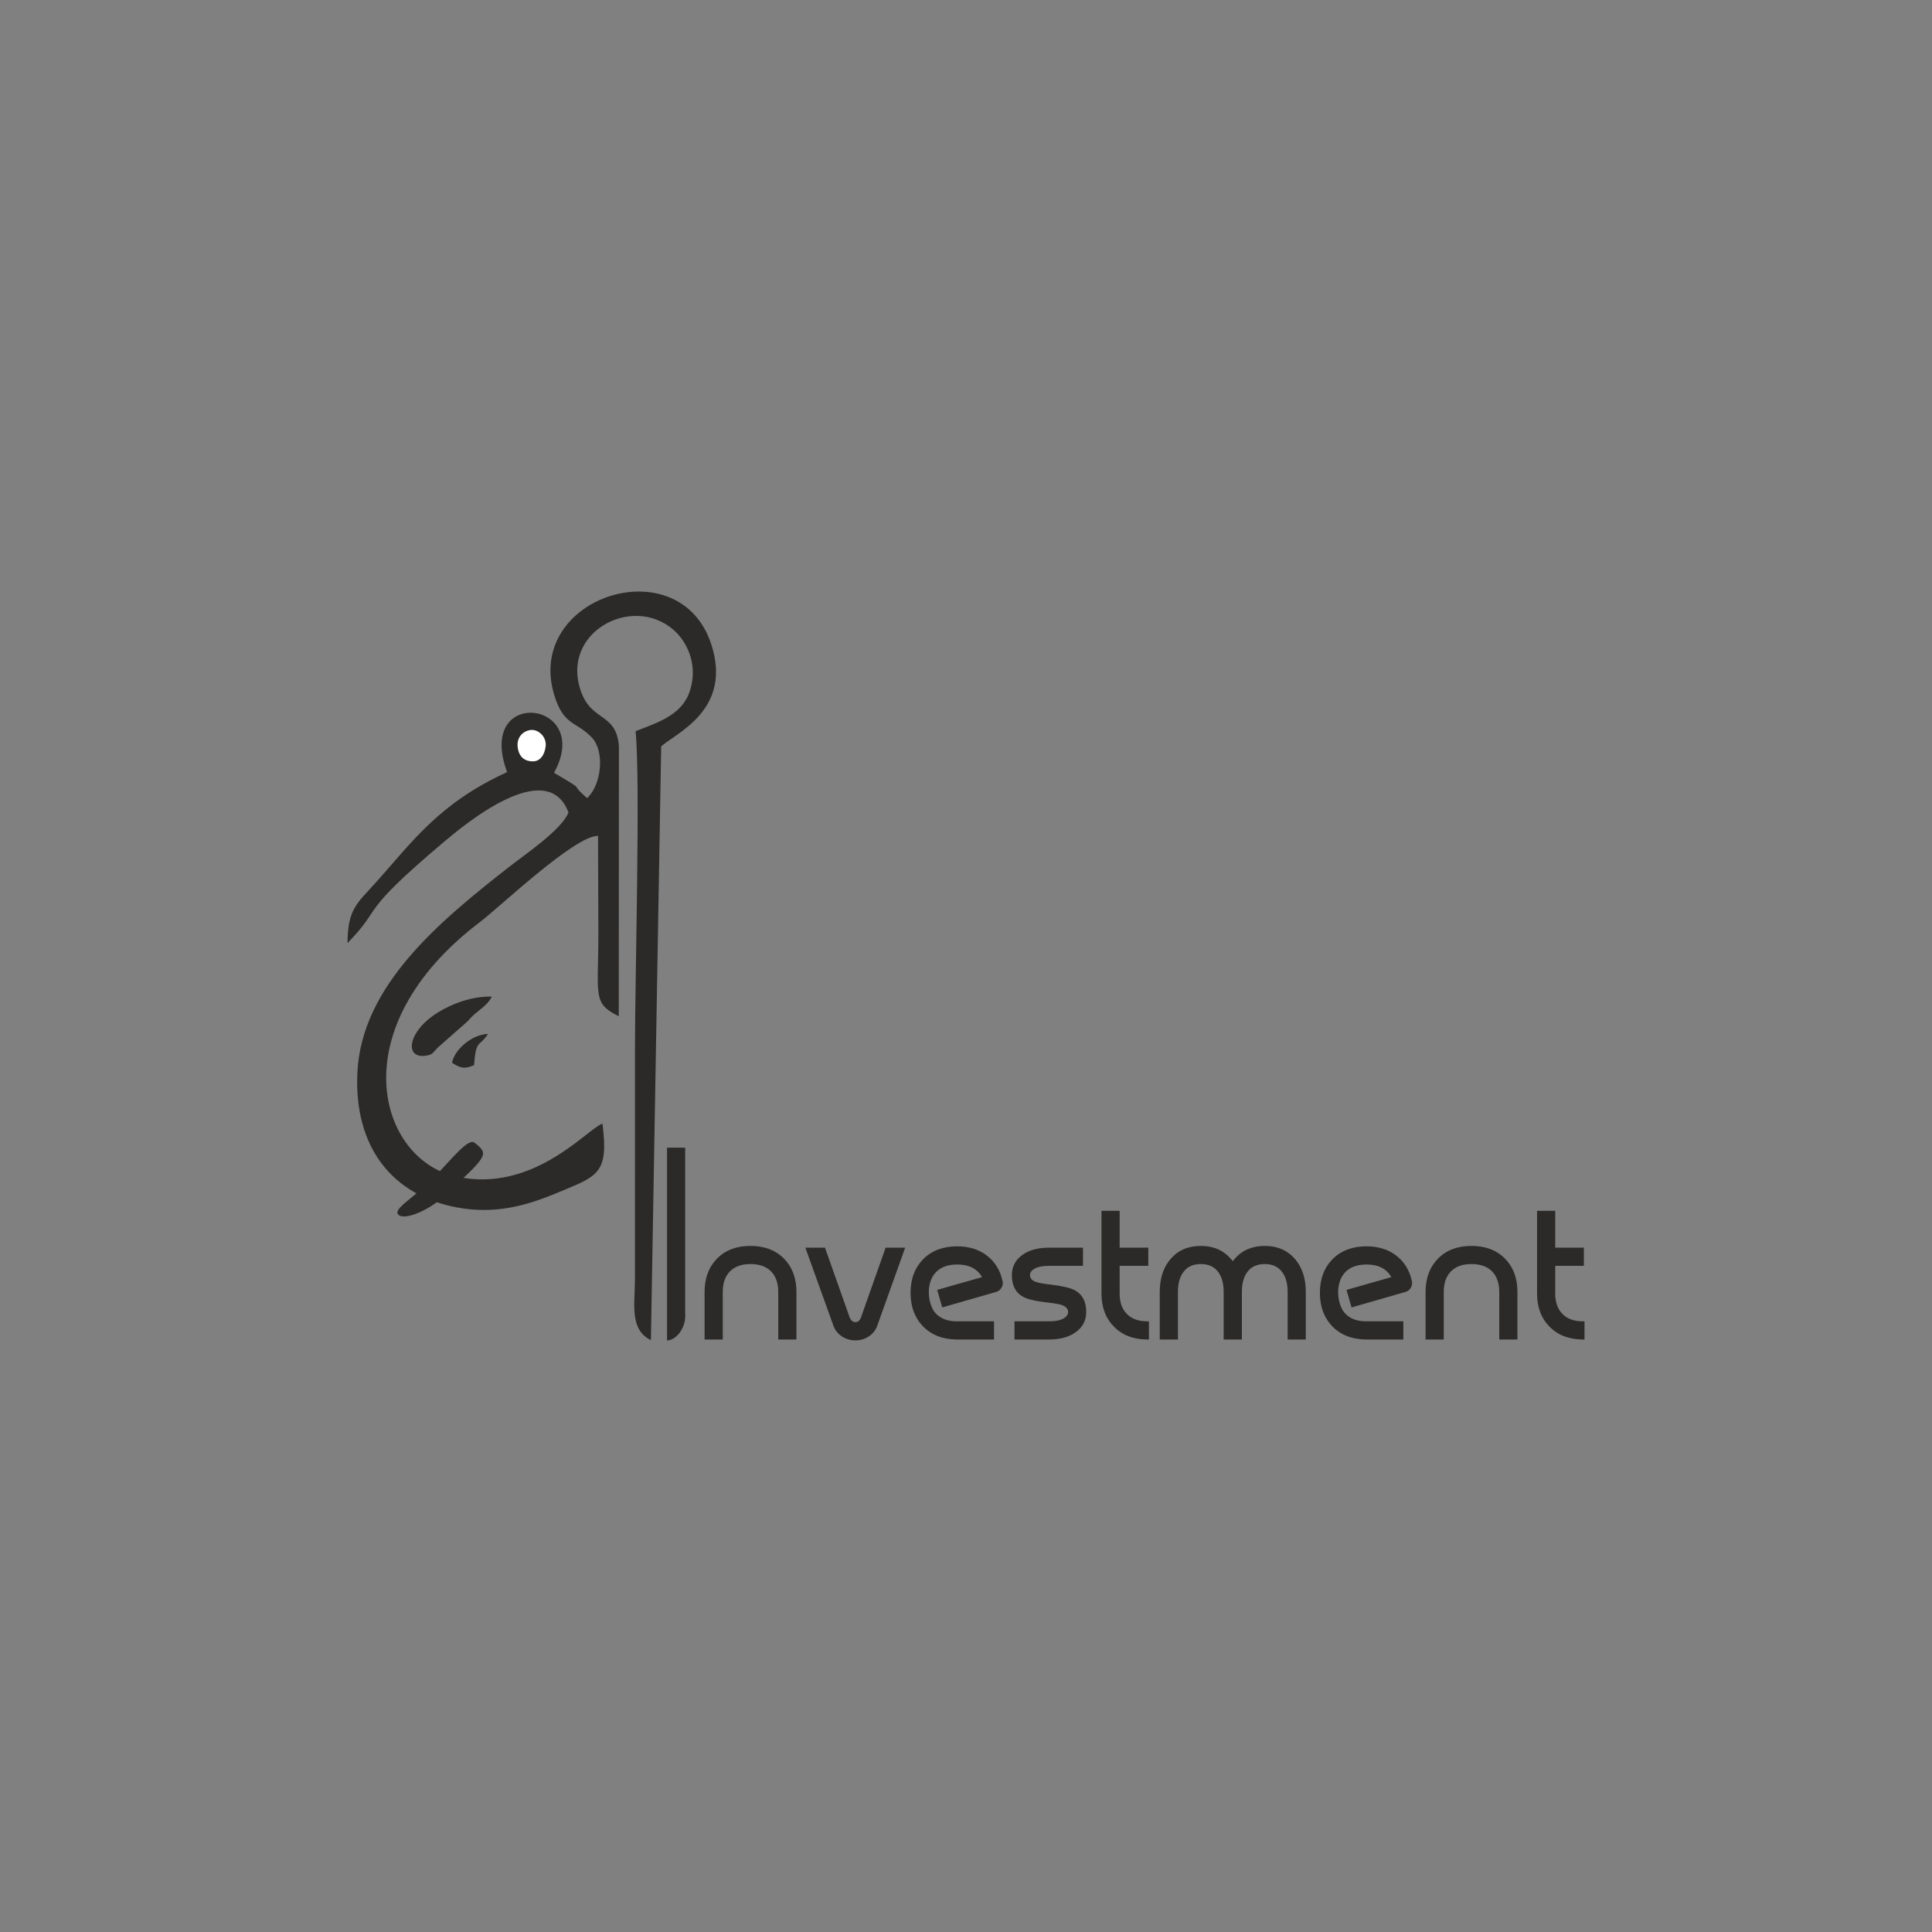 <?xml version="1.0" encoding="UTF-8"?>
<!DOCTYPE svg PUBLIC "-//W3C//DTD SVG 1.1//EN" "http://www.w3.org/Graphics/SVG/1.1/DTD/svg11.dtd">
<!-- Creator: CorelDRAW 2021 (64-Bit) -->
<svg xmlns="http://www.w3.org/2000/svg" xml:space="preserve" width="33.867mm" height="33.867mm" version="1.1" style="shape-rendering:geometricPrecision; text-rendering:geometricPrecision; image-rendering:optimizeQuality; fill-rule:evenodd; clip-rule:evenodd"
viewBox="0 0 3386.66 3386.66"
 xmlns:xlink="http://www.w3.org/1999/xlink"
 xmlns:xodm="http://www.corel.com/coreldraw/odm/2003">
 <rect x="0" y="0" width="3386.66" height="3386.66" fill="#808080" stroke="none"/>
 <defs>
  <style type="text/css">
   <![CDATA[
    .fil0 {fill:#2B2A29}
    .fil1 {fill:white}
   ]]>
  </style>
 </defs>
 <g id="Layer_x0020_1">
  <g id="_1357501383808">
   <path class="fil0" d="M1169.25 2349.72l0.01 -337.94 31.79 0 0 291.05c2.01,26.19 -17.07,46.89 -31.8,46.89zm226.83 -1.65l-31.85 0 0 -83.59c0,-15.45 -4.33,-27.48 -12.98,-36.18 -8.33,-8.33 -20.24,-12.5 -35.7,-12.5 -15.35,0 -27.21,4.17 -35.65,12.5 -8.65,8.7 -12.97,20.73 -12.97,36.18l0 83.59 -31.85 0 0 -83.59c0,-24.21 7.43,-43.77 22.25,-58.7 14.61,-14.55 34.01,-21.77 58.22,-21.77 24.21,0 43.66,7.22 58.27,21.77 14.83,14.93 22.26,34.49 22.26,58.7l0 83.59zm190.64 -161l-49.42 138.1c-3.12,7.66 -8.17,13.66 -15.3,18.09 -6.8,4.22 -14.34,6.34 -22.56,6.34 -8.34,0 -15.93,-2.12 -22.73,-6.34 -7.06,-4.43 -12.19,-10.43 -15.3,-18.09l-49.72 -138.1 34.44 0 43.39 122.65c2.38,5.28 5.7,7.91 9.92,7.91 4.22,0 7.38,-2.41 9.44,-7.27l43.55 -123.29 34.29 0zm134.73 51.63c-3,-5.17 -6.65,-9.4 -10.96,-12.72 -8.23,-6.27 -19.15,-9.38 -32.6,-9.38 -15.77,0 -28,4.27 -36.65,12.81 -8.54,8.65 -12.92,20.57 -13.13,35.71 0.11,11.59 2.74,22.19 7.91,31.63 1.42,2.37 3.06,4.44 4.9,6.23 8.5,8.65 20.31,13.07 35.55,13.23l65.98 0 0 31.86 -66.29 0c-24.11,-0.43 -43.41,-7.97 -57.92,-22.73 -14.76,-15.14 -22.09,-34.81 -22.09,-59.01 0,-24.53 7.49,-44.35 22.57,-59.48 14.82,-14.72 34.54,-22.11 59.17,-22.11 20.57,0 37.81,5.33 51.73,15.93 14.25,10.82 23.43,25.58 27.64,44.36 1.16,4.21 0.64,8.22 -1.53,12.01 -2.16,3.85 -5.28,6.38 -9.44,7.6l-94.66 27.21 -8.8 -30.75 78.62 -22.4zm176.93 -51.63l0 31.85 -59.48 0c-11.99,0 -21,2 -27.07,6.01 -4.21,2.69 -6.32,6.12 -6.32,10.34 0,5.59 3.64,9.59 10.97,12.07 4.43,1.53 12.5,2.95 24.26,4.33 21.09,2.48 35.65,5.85 43.56,10.17 13.17,7.23 19.77,19.88 19.77,38.02 0,15.67 -6.91,27.95 -20.66,36.93 -11.45,7.54 -26.27,11.28 -44.51,11.28l-60.6 0 0 -31.86 60.6 0c11.91,0 20.93,-2.01 27.04,-6.01 4.22,-2.79 6.34,-6.22 6.34,-10.34 0,-5.58 -3.7,-9.64 -10.97,-12.23 -4.44,-1.53 -12.56,-2.95 -24.26,-4.32 -21.16,-2.37 -35.65,-5.7 -43.56,-10.02 -13.18,-7.23 -19.78,-19.88 -19.78,-38.02 0,-15.67 6.86,-28 20.67,-37.08 11.45,-7.38 26.26,-11.12 44.52,-11.12l59.48 0zm64.28 31.85l0 48.67c0,15.46 4.33,27.42 12.97,35.97 8.34,8.43 20.21,12.65 35.55,12.65l2.8 0 0 31.86 -2.8 0c-24.21,-0.11 -43.56,-7.49 -58.11,-22.1 -14.82,-14.82 -22.26,-34.28 -22.26,-58.38l0 -145.07 31.85 0 0 64.55 50.21 0 0 31.85 -50.21 0zm198.24 -8.18c1.1,-1.37 2.26,-2.68 3.37,-4.06 13.18,-15.13 30.75,-22.67 52.68,-22.67 22.05,0 39.65,7.54 52.84,22.67 12.76,14.77 19.15,34.02 19.15,57.8l0 83.59 -31.8 0 0 -83.59c0,-15.98 -3.8,-28.26 -11.45,-36.91 -6.8,-7.86 -16.35,-11.77 -28.74,-11.77 -12.34,0 -21.93,3.91 -28.74,11.77 -7.49,8.65 -11.28,20.93 -11.28,36.91l0 83.59 -31.96 0 0 -83.59c0,-15.98 -3.75,-28.26 -11.29,-36.91 -6.8,-7.86 -16.34,-11.77 -28.73,-11.77 -12.35,0 -21.94,3.91 -28.75,11.77 -7.59,8.65 -11.38,20.93 -11.38,36.91l0 83.59 -31.86 0 0 -83.59c0,-23.78 6.38,-43.03 19.14,-57.8 13.18,-15.13 30.8,-22.67 52.85,-22.67 21.93,0 39.49,7.54 52.68,22.67 1.16,1.38 2.21,2.69 3.27,4.06zm278.07 27.96c-3.01,-5.17 -6.65,-9.4 -10.97,-12.72 -8.24,-6.27 -19.14,-9.38 -32.59,-9.38 -15.77,0 -28,4.27 -36.65,12.81 -8.55,8.65 -12.92,20.57 -13.14,35.71 0.11,11.59 2.75,22.19 7.92,31.63 1.42,2.37 3.05,4.44 4.9,6.23 8.49,8.65 20.3,13.07 35.54,13.23l65.98 0 0 31.86 -66.3 0c-24.09,-0.43 -43.4,-7.97 -57.9,-22.73 -14.77,-15.14 -22.09,-34.81 -22.09,-59.01 0,-24.53 7.49,-44.35 22.56,-59.48 14.83,-14.72 34.55,-22.11 59.18,-22.11 20.56,0 37.8,5.33 51.73,15.93 14.24,10.82 23.42,25.58 27.63,44.36 1.16,4.21 0.64,8.22 -1.53,12.01 -2.16,3.85 -5.27,6.38 -9.44,7.6l-94.66 27.21 -8.81 -30.75 78.64 -22.4zm220.96 109.37l-31.85 0 0 -83.59c0,-15.45 -4.34,-27.48 -12.98,-36.18 -8.33,-8.33 -20.25,-12.5 -35.7,-12.5 -15.35,0 -27.21,4.17 -35.65,12.5 -8.65,8.7 -12.97,20.73 -12.97,36.18l0 83.59 -31.85 0 0 -83.59c0,-24.21 7.43,-43.77 22.25,-58.7 14.6,-14.55 34.01,-21.77 58.22,-21.77 24.2,0 43.66,7.22 58.27,21.77 14.82,14.93 22.26,34.49 22.26,58.7l0 83.59zm66.29 -129.15l0 48.67c0,15.46 4.31,27.42 12.96,35.97 8.33,8.43 20.2,12.65 35.55,12.65l2.79 0 0 31.86 -2.79 0c-24.2,-0.11 -43.57,-7.49 -58.12,-22.1 -14.81,-14.82 -22.25,-34.28 -22.25,-58.38l0 -145.07 31.86 0 0 64.55 50.19 0 0 31.85 -50.19 0z"/>
   <path class="fil0" d="M1029.25 1398.99c-35.71,-30.41 4.43,-7.51 -58.09,-44.36 70.19,-126.93 -138.27,-152.7 -82.25,-1.18 -119.23,54.63 -165.36,121.3 -230.93,194.46 -31.88,35.57 -48.45,45.24 -48.83,105.24 65.07,-66.73 14.78,-47.22 169.62,-177.84 34.98,-29.52 180.39,-150.71 217.74,-51.08 -11.58,29.97 -75.84,73.26 -103.87,95.22 -120.59,94.5 -258.9,207.38 -266.17,360.89 -6.2,131.03 61.62,215.18 174.55,236.22 66.89,12.45 121.56,-2.98 175.67,-25.56 70.25,-29.32 91.04,-32.45 79.34,-121.41 -26.92,9.37 -120.53,122.21 -255.8,92.98 -136.56,-29.5 -205.6,-259.59 41.66,-446.74 33.4,-25.27 166.19,-151.63 206.43,-150.58 0,55.95 0.49,111.81 0.59,167.75 0.2,112.78 -11.15,125.22 35.74,148.41l0.28 -473.75c-5.07,-59.3 -47.65,-41.51 -66.81,-96.49 -35.58,-102.1 88.97,-169.91 161.86,-107.63 26.56,22.7 45.23,66.45 27.62,112.24 -15.23,39.63 -59.24,52.39 -93.5,65.94 8.75,84.19 -1.02,429.51 -1.02,552.32l-0.06 409.82c-0.27,43.02 -9.55,86.96 27.98,105.38l18.01 -1041c27.76,-24.02 124.7,-64.8 87.92,-178.5 -55.49,-171.5 -328.38,-83.83 -275.22,89.14 16.49,53.64 38.1,45.19 65.47,73.64 23.38,24.31 17.45,82.98 -7.93,106.47z"/>
   <path class="fil1" d="M932.56 1279.53c12.15,0 25.86,12.5 23.93,28.75 -1.94,16.25 -10.33,26.34 -22.47,26.34 -12.15,0 -24.41,-5.74 -26.58,-25.37 -2.18,-19.63 12.98,-29.72 25.12,-29.72z"/>
   <path class="fil0" d="M862.24 1746.97c-35.65,-0.96 -70.43,12.93 -94.35,27.62 -55.71,34.23 -60.3,85.58 -16.68,75.03 7.76,-1.88 10.39,-7.68 16.35,-13.43l48.68 -42.88c5.78,-5.02 8.99,-9.59 14.71,-14.72 10.29,-9.25 24.03,-17.32 31.29,-31.62z"/>
   <path class="fil0" d="M792.36 1862.99c13.46,8.23 20.02,12.16 38.56,4.2 3.95,-46.91 8.06,-29.75 24.53,-54.84 -27.91,0.7 -59.18,27.69 -63.09,50.64z"/>
   <path class="fil0" d="M832.48 2003.62c-10.74,-10.39 -38.48,25.84 -72.6,61.16 -34.12,35.32 -72.13,54.28 -61.38,64.67 10.76,10.38 57.56,-7.75 91.67,-43.07 20.27,-21 49.22,-43.74 55.72,-60 4.45,-11.09 -9.05,-18.56 -13.41,-22.76z"/>
  </g>
 </g>
</svg>
